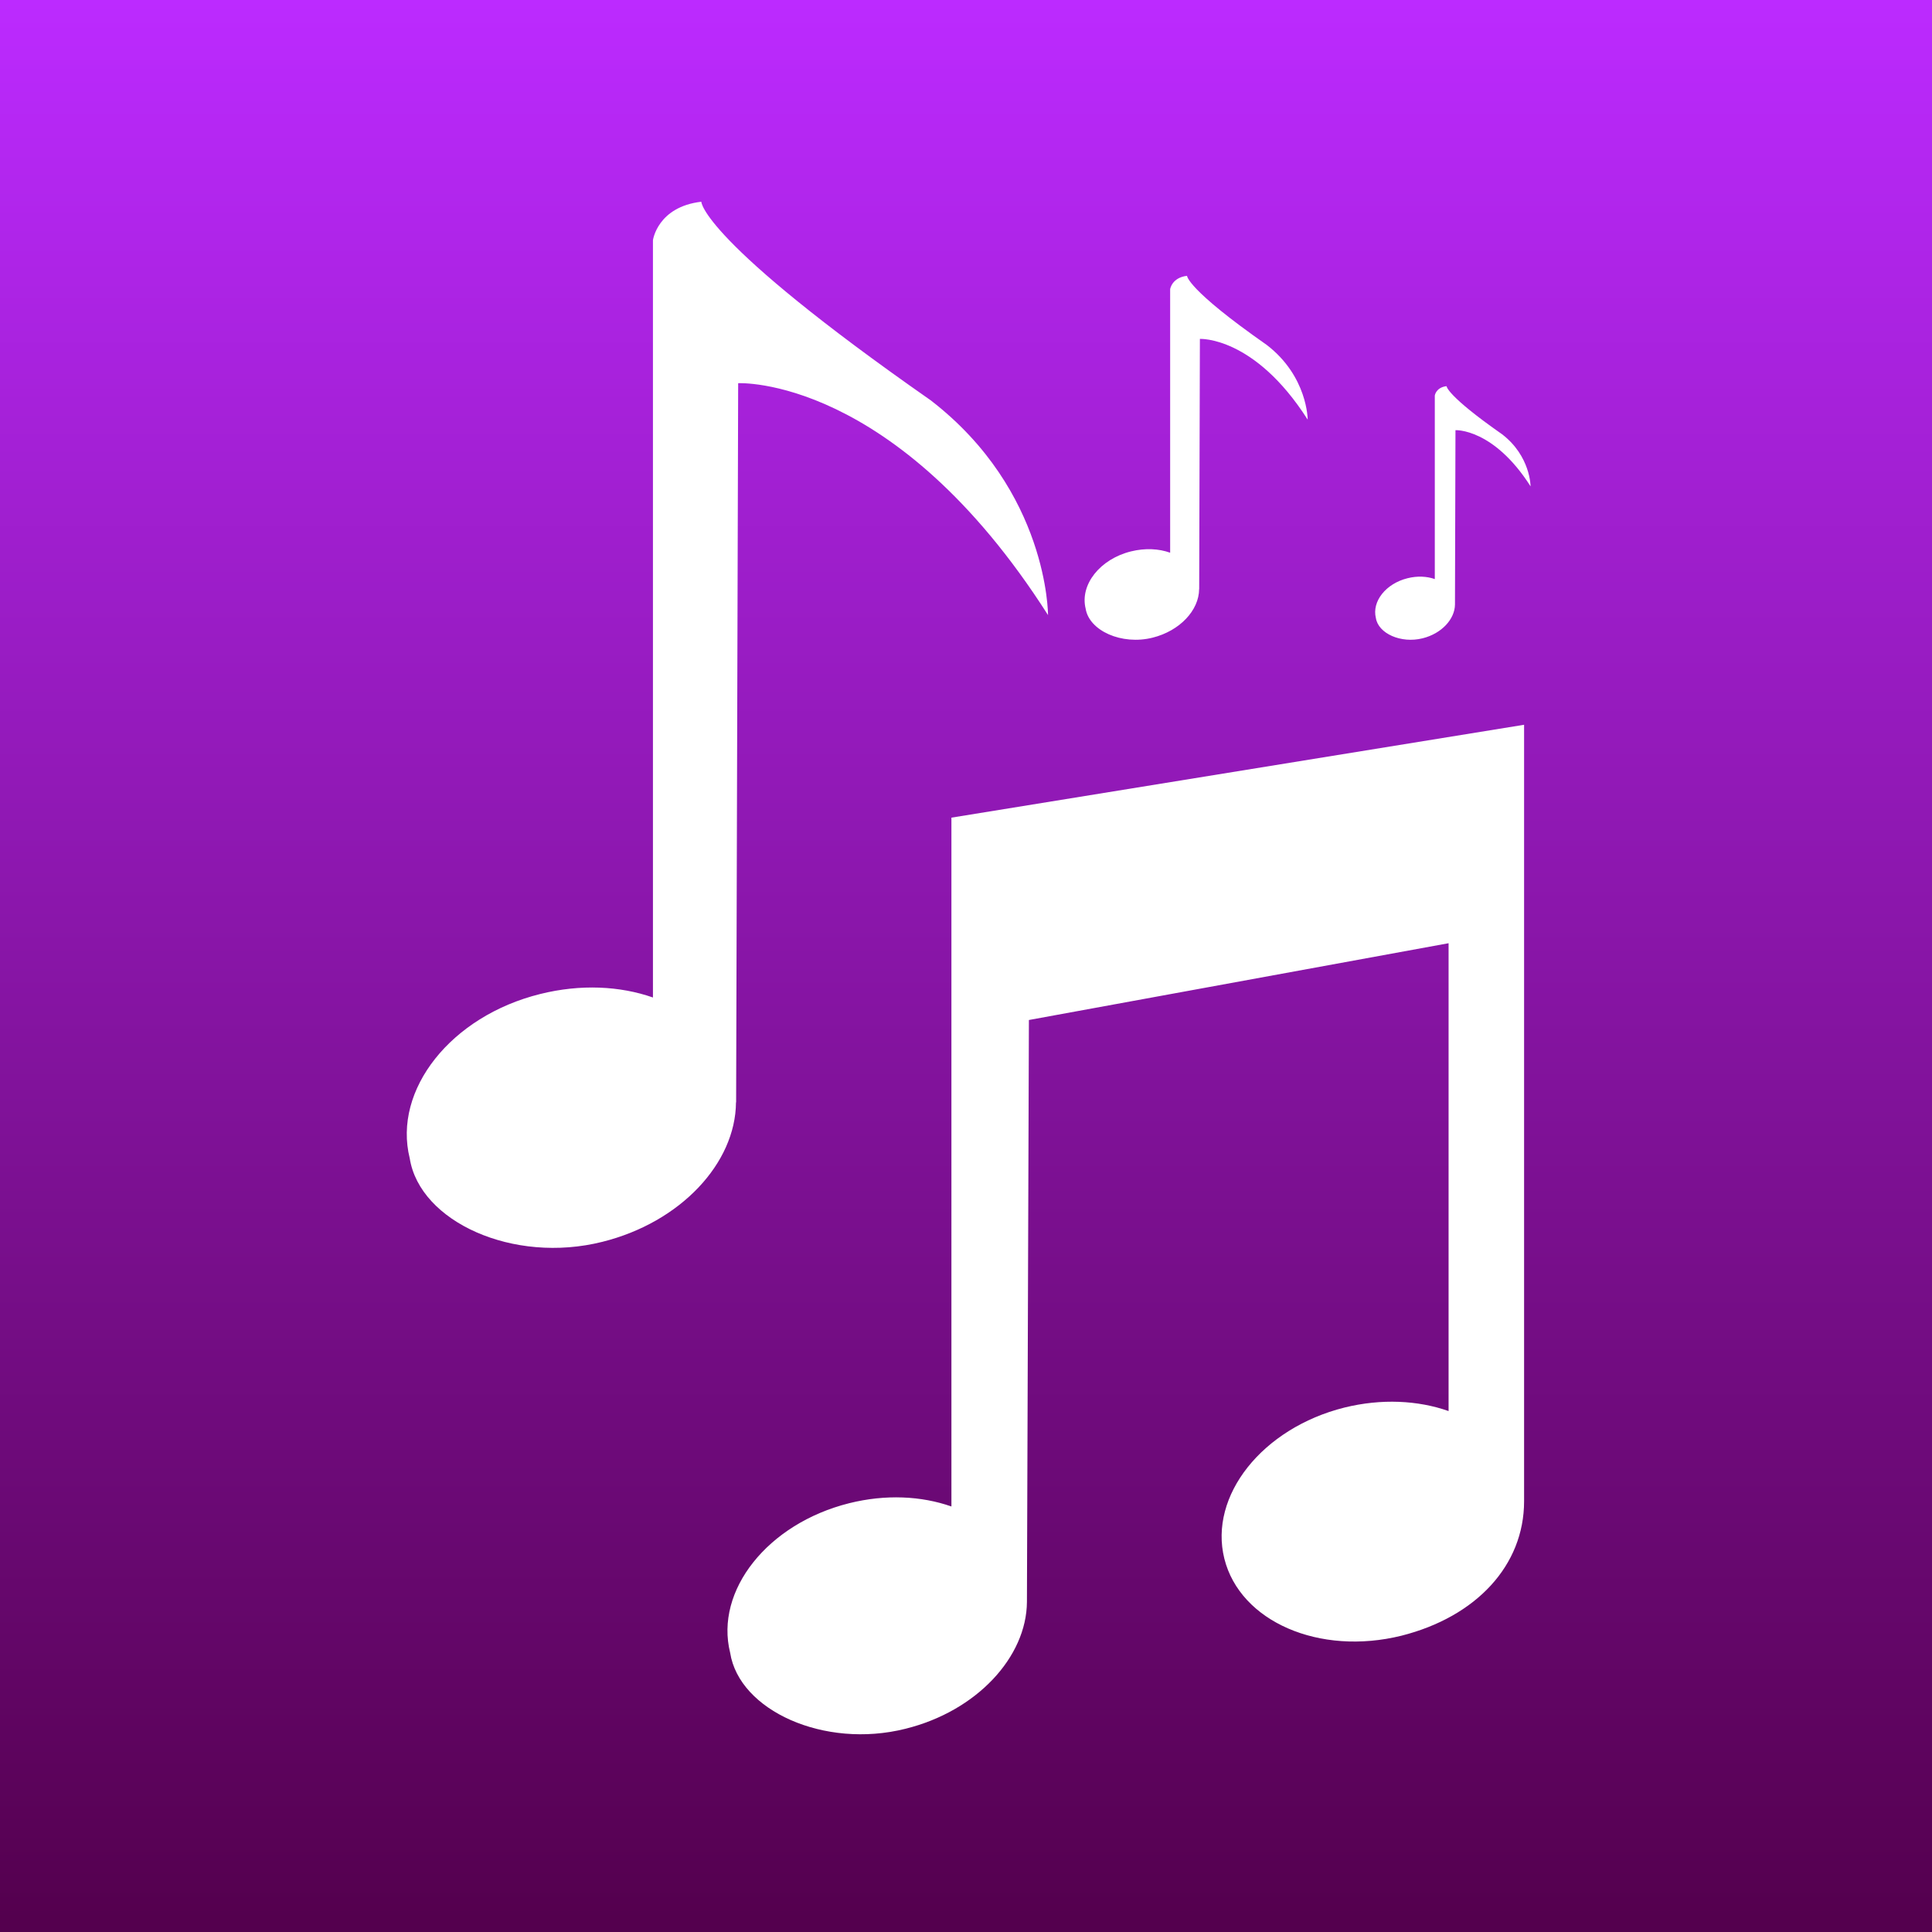 <?xml version="1.0" encoding="utf-8"?>
<!DOCTYPE svg PUBLIC "-//W3C//DTD SVG 1.1//EN" "http://www.w3.org/Graphics/SVG/1.1/DTD/svg11.dtd">
<svg version="1.1" id="Layer_1" xmlns="http://www.w3.org/2000/svg" viewBox="200 0 560 560">
<rect x="200" y="0" width="560" height="560" fill="#333333" stroke="none"/>
<style type="text/css">
<![CDATA[
	.st0{fill:url(#SVGID_1_);}
	.st1{fill:#FFFFFF;}
]]>
</style>
<g>
	<linearGradient id="SVGID_1_" gradientUnits="userSpaceOnUse" x1="480" y1="0" x2="480" y2="560">
		<stop  offset="0" style="stop-color:#BC2AFF"/>
		<stop  offset="0.994" style="stop-color:#54004E"/>
	</linearGradient>
	<rect x="200" class="st0" width="560" height="560"/>
	<path class="st1" d="M475.772,237l165.993-26.922v225.053
		c0,18.627-13.878,33.506-35.542,38.986c-23.804,5.891-46.751-4.074-51.337-22.316
		c-4.564-18.279,11.025-37.865,34.809-43.814
		c10.74-2.65,21.338-2.1,30.183,1.018V273.396l-121.647,22.256l-0.57,168.664
		c-0.102,15.957-14.53,31.67-35.236,36.783
		c-23.498,5.891-48.158-5.297-50.786-22.029c-4.504-18.057,10.883-37.438,34.462-43.348
		c10.598-2.65,20.971-2.119,29.673,0.938V237L475.772,237z M413.37,319.537
		l0.591-208.465c0,0,45.406-2.425,89.813,67.212c0,0,0.122-35.95-34.014-62.26
		C403.098,69.477,403.281,58.472,403.281,58.472
		c-12.717,1.488-14.021,11.147-14.021,11.147v219.511
		c-9.537-3.342-20.95-3.934-32.647-1.02
		c-25.883,6.398-42.798,27.777-37.846,47.648
		c2.914,18.361,29.979,30.691,55.841,24.189
		c22.723-5.664,38.6-22.824,38.722-40.412H413.37z M534.1,184.827
		c7.907-1.977,13.43-7.948,13.471-14.062h0.021l0.203-72.532
		c0,0,15.794-0.836,31.242,23.396c0,0,0.021-12.513-11.861-21.644
		c-23.191-16.202-23.11-20.033-23.11-20.033
		c-4.422,0.51-4.892,3.873-4.892,3.873v76.383
		c-3.301-1.182-7.255-1.386-11.33-0.388c-9.029,2.222-14.878,9.681-13.166,16.589
		C515.696,182.809,525.112,187.088,534.1,184.827z M612.358,185.01
		c5.502-1.365,9.334-5.543,9.374-9.802L621.875,124.686c0,0,11.006-0.591,21.766,16.283
		c0,0,0.021-8.723-8.233-15.081c-16.161-11.291-16.12-13.96-16.12-13.96
		c-3.077,0.367-3.403,2.71-3.403,2.71v53.211
		c-2.303-0.815-5.075-0.958-7.907-0.245c-6.277,1.549-10.373,6.726-9.171,11.535
		C599.499,183.604,606.061,186.6,612.358,185.01z"/>
</g>
</svg>
